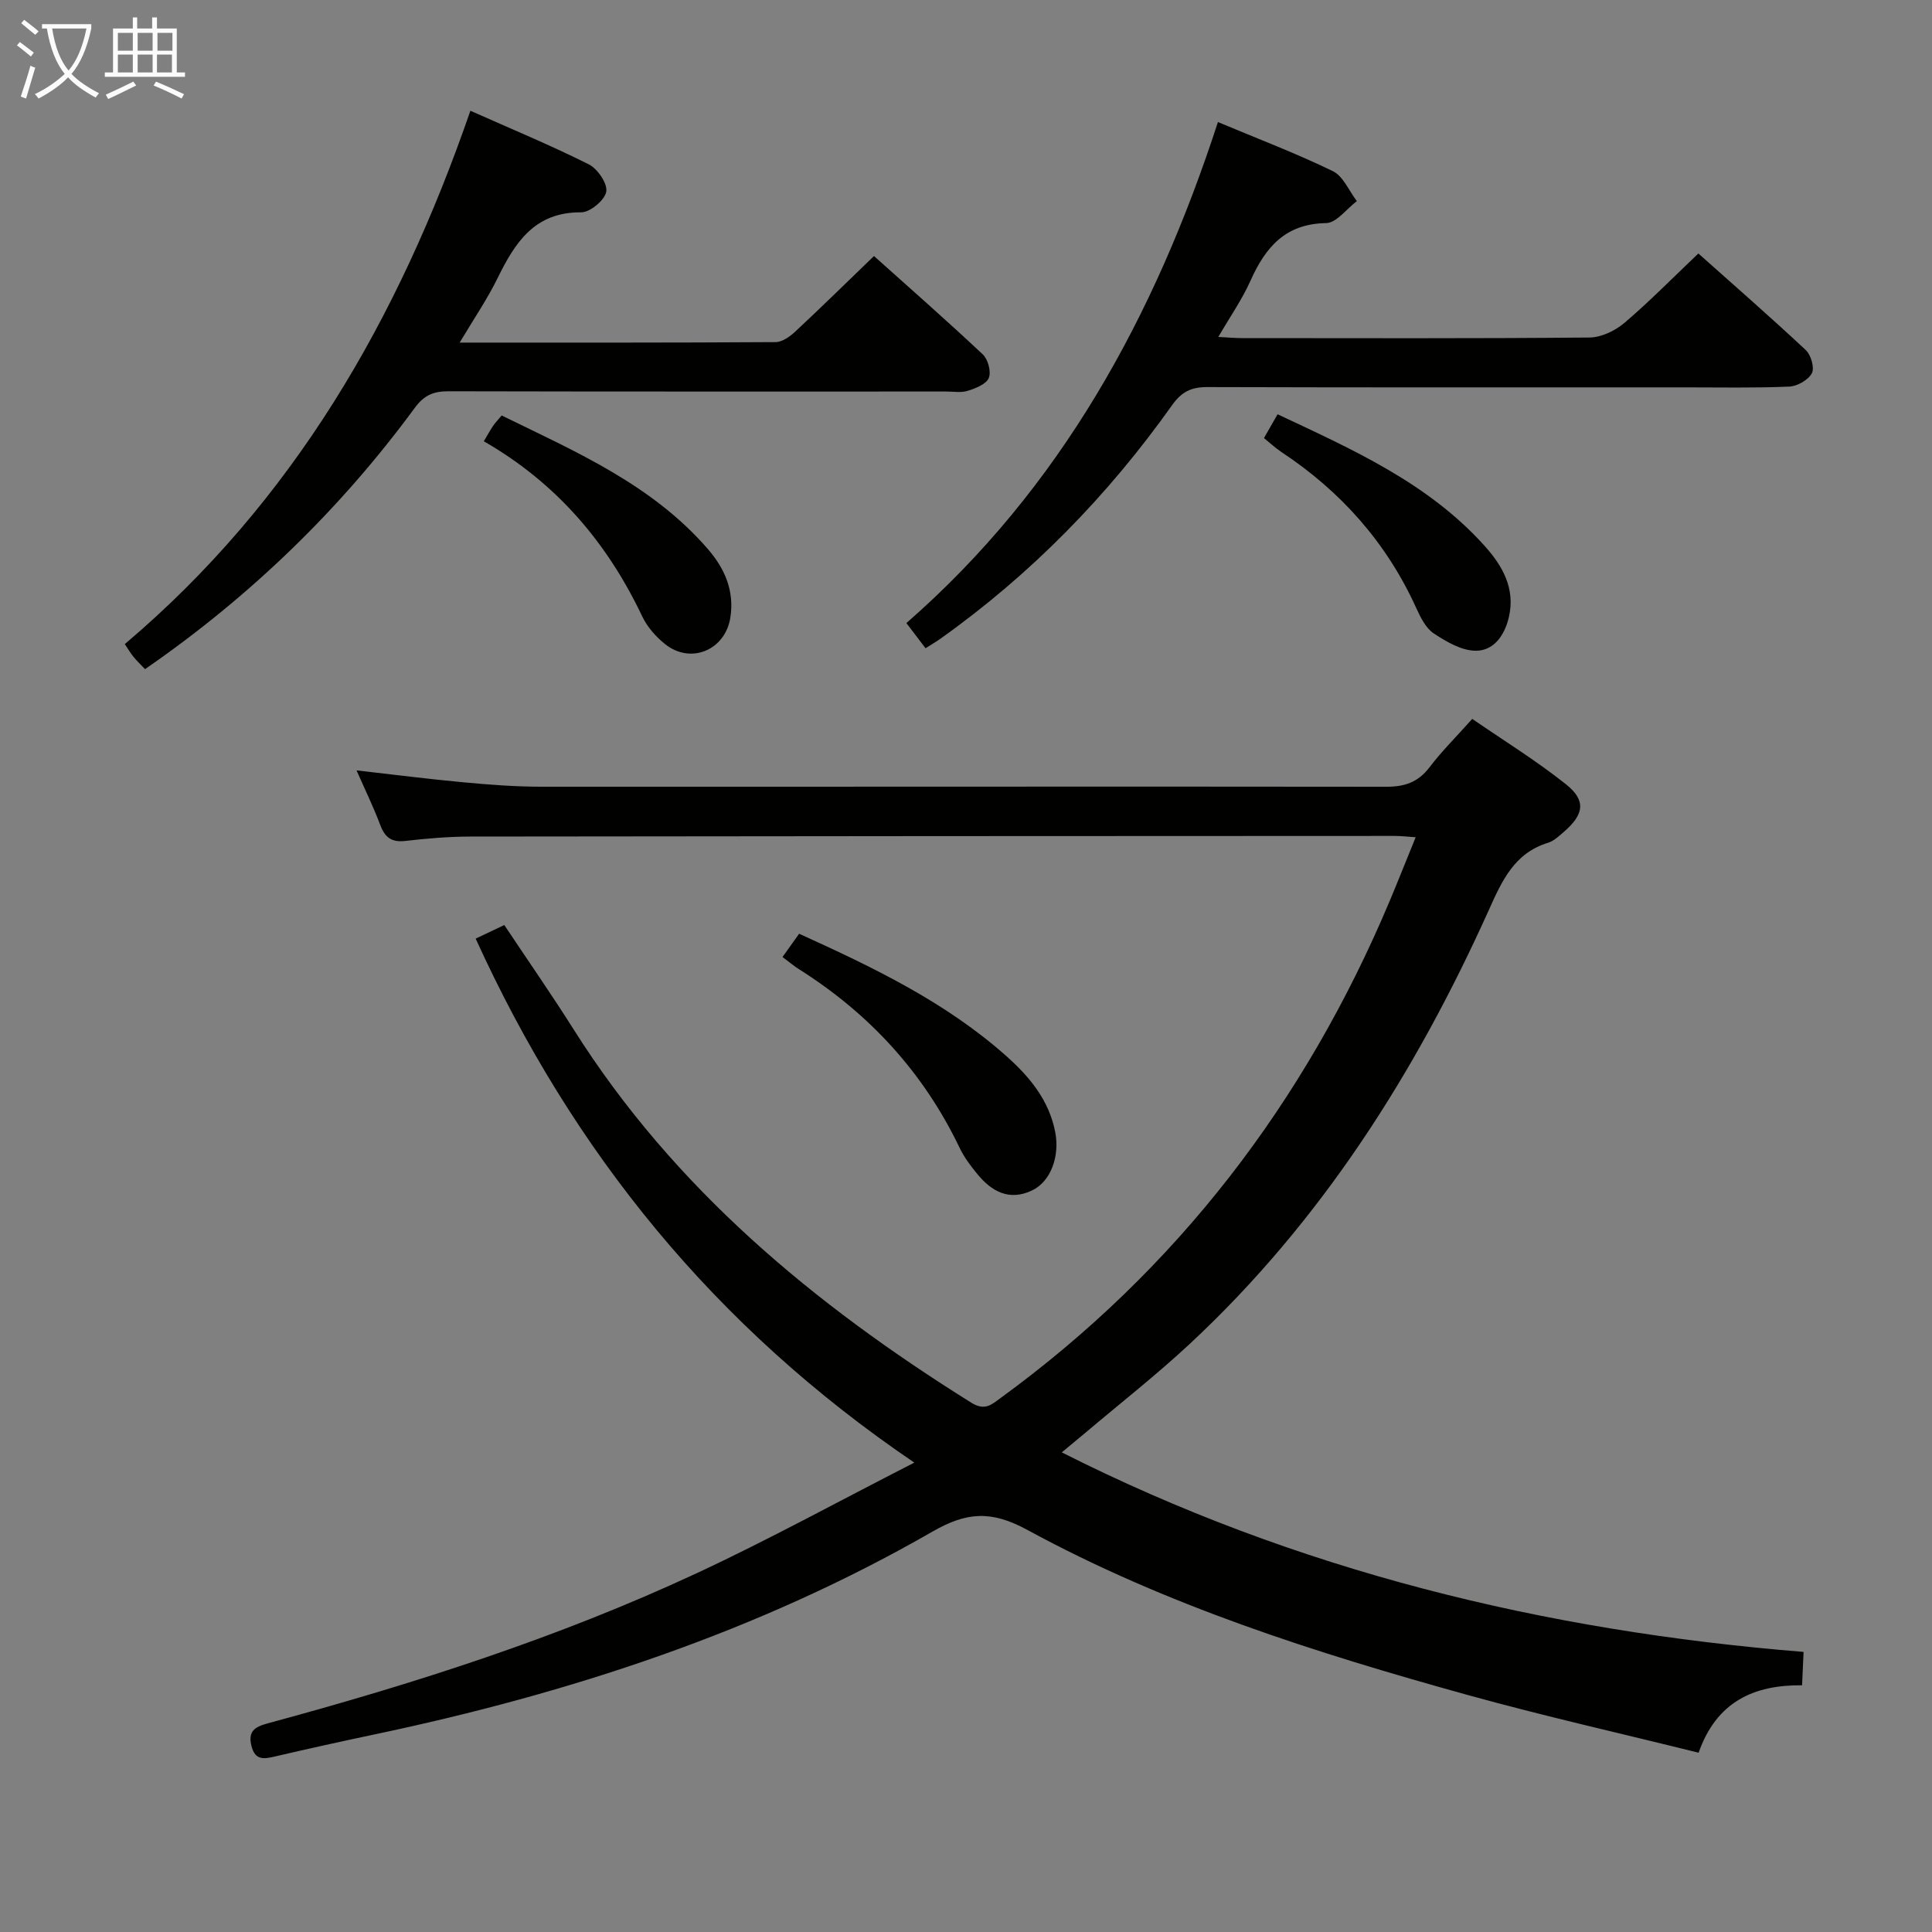 <svg enable-background="new 0 0 400 400" viewBox="0 0 400 400" xmlns="http://www.w3.org/2000/svg"><rect x="0" y="0" width="400" height="400" fill="#808080" stroke="none"/><g fill="#010100"><path d="m351.68 362.88c-16.37-4.06-32.23-7.63-47.88-11.97-31.38-8.7-62.43-18.56-91.14-34.18-7.45-4.05-12.54-3.69-19.6.37-36.04 20.72-75.08 33.48-115.6 42.01-6.82 1.44-13.62 2.94-20.4 4.52-2.3.54-4.22.95-4.99-2.12-.77-3.05.63-3.97 3.37-4.71 30.33-8.2 60.21-17.77 88.73-31.05 14.88-6.92 29.29-14.84 45.13-22.93-41.38-28.08-70.7-64.3-90.82-108.49 2-.95 3.77-1.79 5.93-2.81 4.86 7.3 9.78 14.36 14.37 21.63 20.76 32.89 49.76 56.93 82.31 77.26 2.82 1.76 4.21.39 6.05-.95 36.59-26.65 63.03-61.26 80.55-102.85 1.79-4.25 3.48-8.55 5.41-13.27-1.82-.12-3.08-.27-4.33-.27-63.82.02-127.65.04-191.47.13-4.48.01-8.97.4-13.43.91-2.84.32-4.19-.77-5.15-3.32-1.4-3.72-3.15-7.31-4.9-11.29 7.68.87 14.96 1.81 22.26 2.48 5.29.49 10.62.9 15.93.9 58.33.03 116.65-.07 174.98.01 3.84.01 6.61-.93 8.97-4.03 2.51-3.3 5.48-6.24 8.85-10.02 6.51 4.48 13.26 8.64 19.42 13.55 4.21 3.36 3.73 6.23-.47 9.86-1 .86-2.06 1.87-3.26 2.24-6.98 2.14-9.53 7.86-12.24 13.89-15.16 33.67-34.66 64.44-61.87 89.8-6.93 6.46-14.42 12.32-21.66 18.45-1.48 1.25-2.98 2.48-4.9 4.07 48.59 24.52 99.84 36.97 153.58 41.31-.11 2.46-.2 4.4-.31 6.91-9.94-.1-17.71 3.37-21.42 13.96z"/><path d="m95.17 70.93c22.46 0 43.94.04 65.41-.1 1.38-.01 2.97-1.15 4.08-2.19 5.36-4.99 10.58-10.13 16.29-15.63 7.34 6.58 15.05 13.34 22.52 20.36 1.09 1.02 1.78 3.6 1.25 4.88-.53 1.29-2.72 2.14-4.34 2.66-1.37.44-2.97.15-4.47.15-34.33 0-68.66.03-102.99-.05-3.06-.01-5.03.71-7.01 3.39-15.5 21.09-34.07 39.06-55.88 54.14-.93-.98-1.74-1.74-2.43-2.6-.61-.75-1.09-1.6-1.76-2.59 34.83-29.47 56.64-67.25 71.55-110.42 8.36 3.72 16.57 7.12 24.5 11.09 1.82.91 3.92 3.97 3.63 5.66-.29 1.74-3.35 4.29-5.18 4.28-9.67-.08-13.7 6.25-17.33 13.64-2.1 4.29-4.83 8.28-7.84 13.33z"/><path d="m252.16 25.27c8.31 3.48 16.21 6.48 23.78 10.16 2.16 1.05 3.35 4.08 4.98 6.21-2.12 1.59-4.22 4.52-6.36 4.55-8.49.13-12.58 5.04-15.68 11.97-1.74 3.88-4.21 7.42-6.64 11.6 2 .1 3.43.24 4.85.24 24 .01 48 .1 71.99-.12 2.45-.02 5.32-1.4 7.24-3.03 5.17-4.4 9.94-9.27 15.31-14.37 7.24 6.46 14.86 13.1 22.24 20 1.08 1.01 1.85 3.71 1.25 4.81-.75 1.39-3.02 2.68-4.68 2.75-7.15.31-14.33.16-21.49.16-33 0-65.99.04-98.99-.06-3.33-.01-5.32.96-7.31 3.77-13.31 18.74-29.19 34.99-47.96 48.34-.93.66-1.93 1.24-3.07 1.96-1.29-1.69-2.47-3.25-3.96-5.21 31.96-27.9 51.44-63.58 64.5-103.73z"/><path d="m162.01 198.14c1.25-1.75 2.27-3.18 3.44-4.82 15.47 7.02 30.43 14.2 43 25.42 4.76 4.25 8.76 9.08 10.03 15.68.95 4.95-.9 10.19-4.81 12.05-4.73 2.25-8.39.21-11.37-3.45-1.36-1.66-2.69-3.43-3.61-5.35-7.47-15.6-18.68-27.8-33.26-37-.99-.62-1.88-1.38-3.42-2.53z"/><path d="m100.17 91.36c.91-1.53 1.37-2.39 1.92-3.19.46-.67 1.03-1.26 1.77-2.15 15.42 7.54 31.16 14.33 42.7 27.66 3.5 4.04 5.52 8.66 4.65 14.19-1.06 6.74-8.21 9.74-13.52 5.48-1.89-1.51-3.67-3.52-4.7-5.69-7.24-15.23-17.66-27.58-32.82-36.3z"/><path d="m261.69 90.7c.92-1.61 1.72-3.01 2.82-4.93 15.5 7.29 31.1 14.19 42.82 27.2 3.69 4.1 6.48 8.83 5.05 14.87-.89 3.75-3.13 6.89-6.82 6.89-2.93 0-6.09-1.85-8.69-3.57-1.66-1.09-2.76-3.32-3.64-5.25-6.14-13.54-15.6-24.17-27.94-32.33-1.24-.83-2.32-1.85-3.6-2.88z"/></g><path d="m6.4 11.7c-1-.8-1.9-1.6-2.9-2.3l.6-.7c.9.7 1.9 1.4 2.9 2.2zm-2.1 8.3c.7-2.1 1.4-4.2 2-6.4.2.1.6.3 1 .4-.7 2.3-1.3 4.4-1.9 6.4zm3-12.8c-1.1-.9-2.1-1.7-2.9-2.4l.6-.7c1 .8 2 1.5 3 2.4zm1.4-1.3v-.9h10.2v.9c-.9 4.2-2.3 7.3-4.1 9.4 1.3 1.4 3.2 2.7 5.7 4-.2.2-.4.5-.7.9-2.5-1.4-4.4-2.7-5.7-4.2-1.4 1.5-3.5 3-6.1 4.4 0 0 0 0-.1-.1-.3-.4-.5-.7-.7-.8 2.7-1.3 4.7-2.8 6.2-4.2-1.8-2.2-3-5.3-3.7-9.4zm9.2 0h-7.1c.6 3.8 1.7 6.7 3.4 8.7 1.7-2 2.9-4.8 3.7-8.7z" fill="#fafbfa"/><path d="m31.6 3.6h.9v2.3h4.1v9.1h1.7v.9h-16.6v-.9h1.7v-9.1h4.1v-2.3h.9v2.3h3.1v-2.3zm-4 13.3.6.8c-1.9.9-3.8 1.9-5.8 2.8-.2-.3-.3-.6-.5-.9 2-.9 3.9-1.8 5.7-2.7zm-3.2-10.1v3.7h3.1v-3.7zm0 4.5v3.7h3.1v-3.7zm4.1-4.5v3.7h3.1v-3.7zm0 4.5v3.7h3.1v-3.7zm9.1 9.1c-2.1-1.1-4.1-2-5.8-2.7l.5-.8c2.2.9 4.1 1.8 5.8 2.6zm-1.9-13.6h-3.1v3.7h3.1zm-3.2 4.5v3.7h3.1v-3.7z" fill="#fafbfa"/></svg>